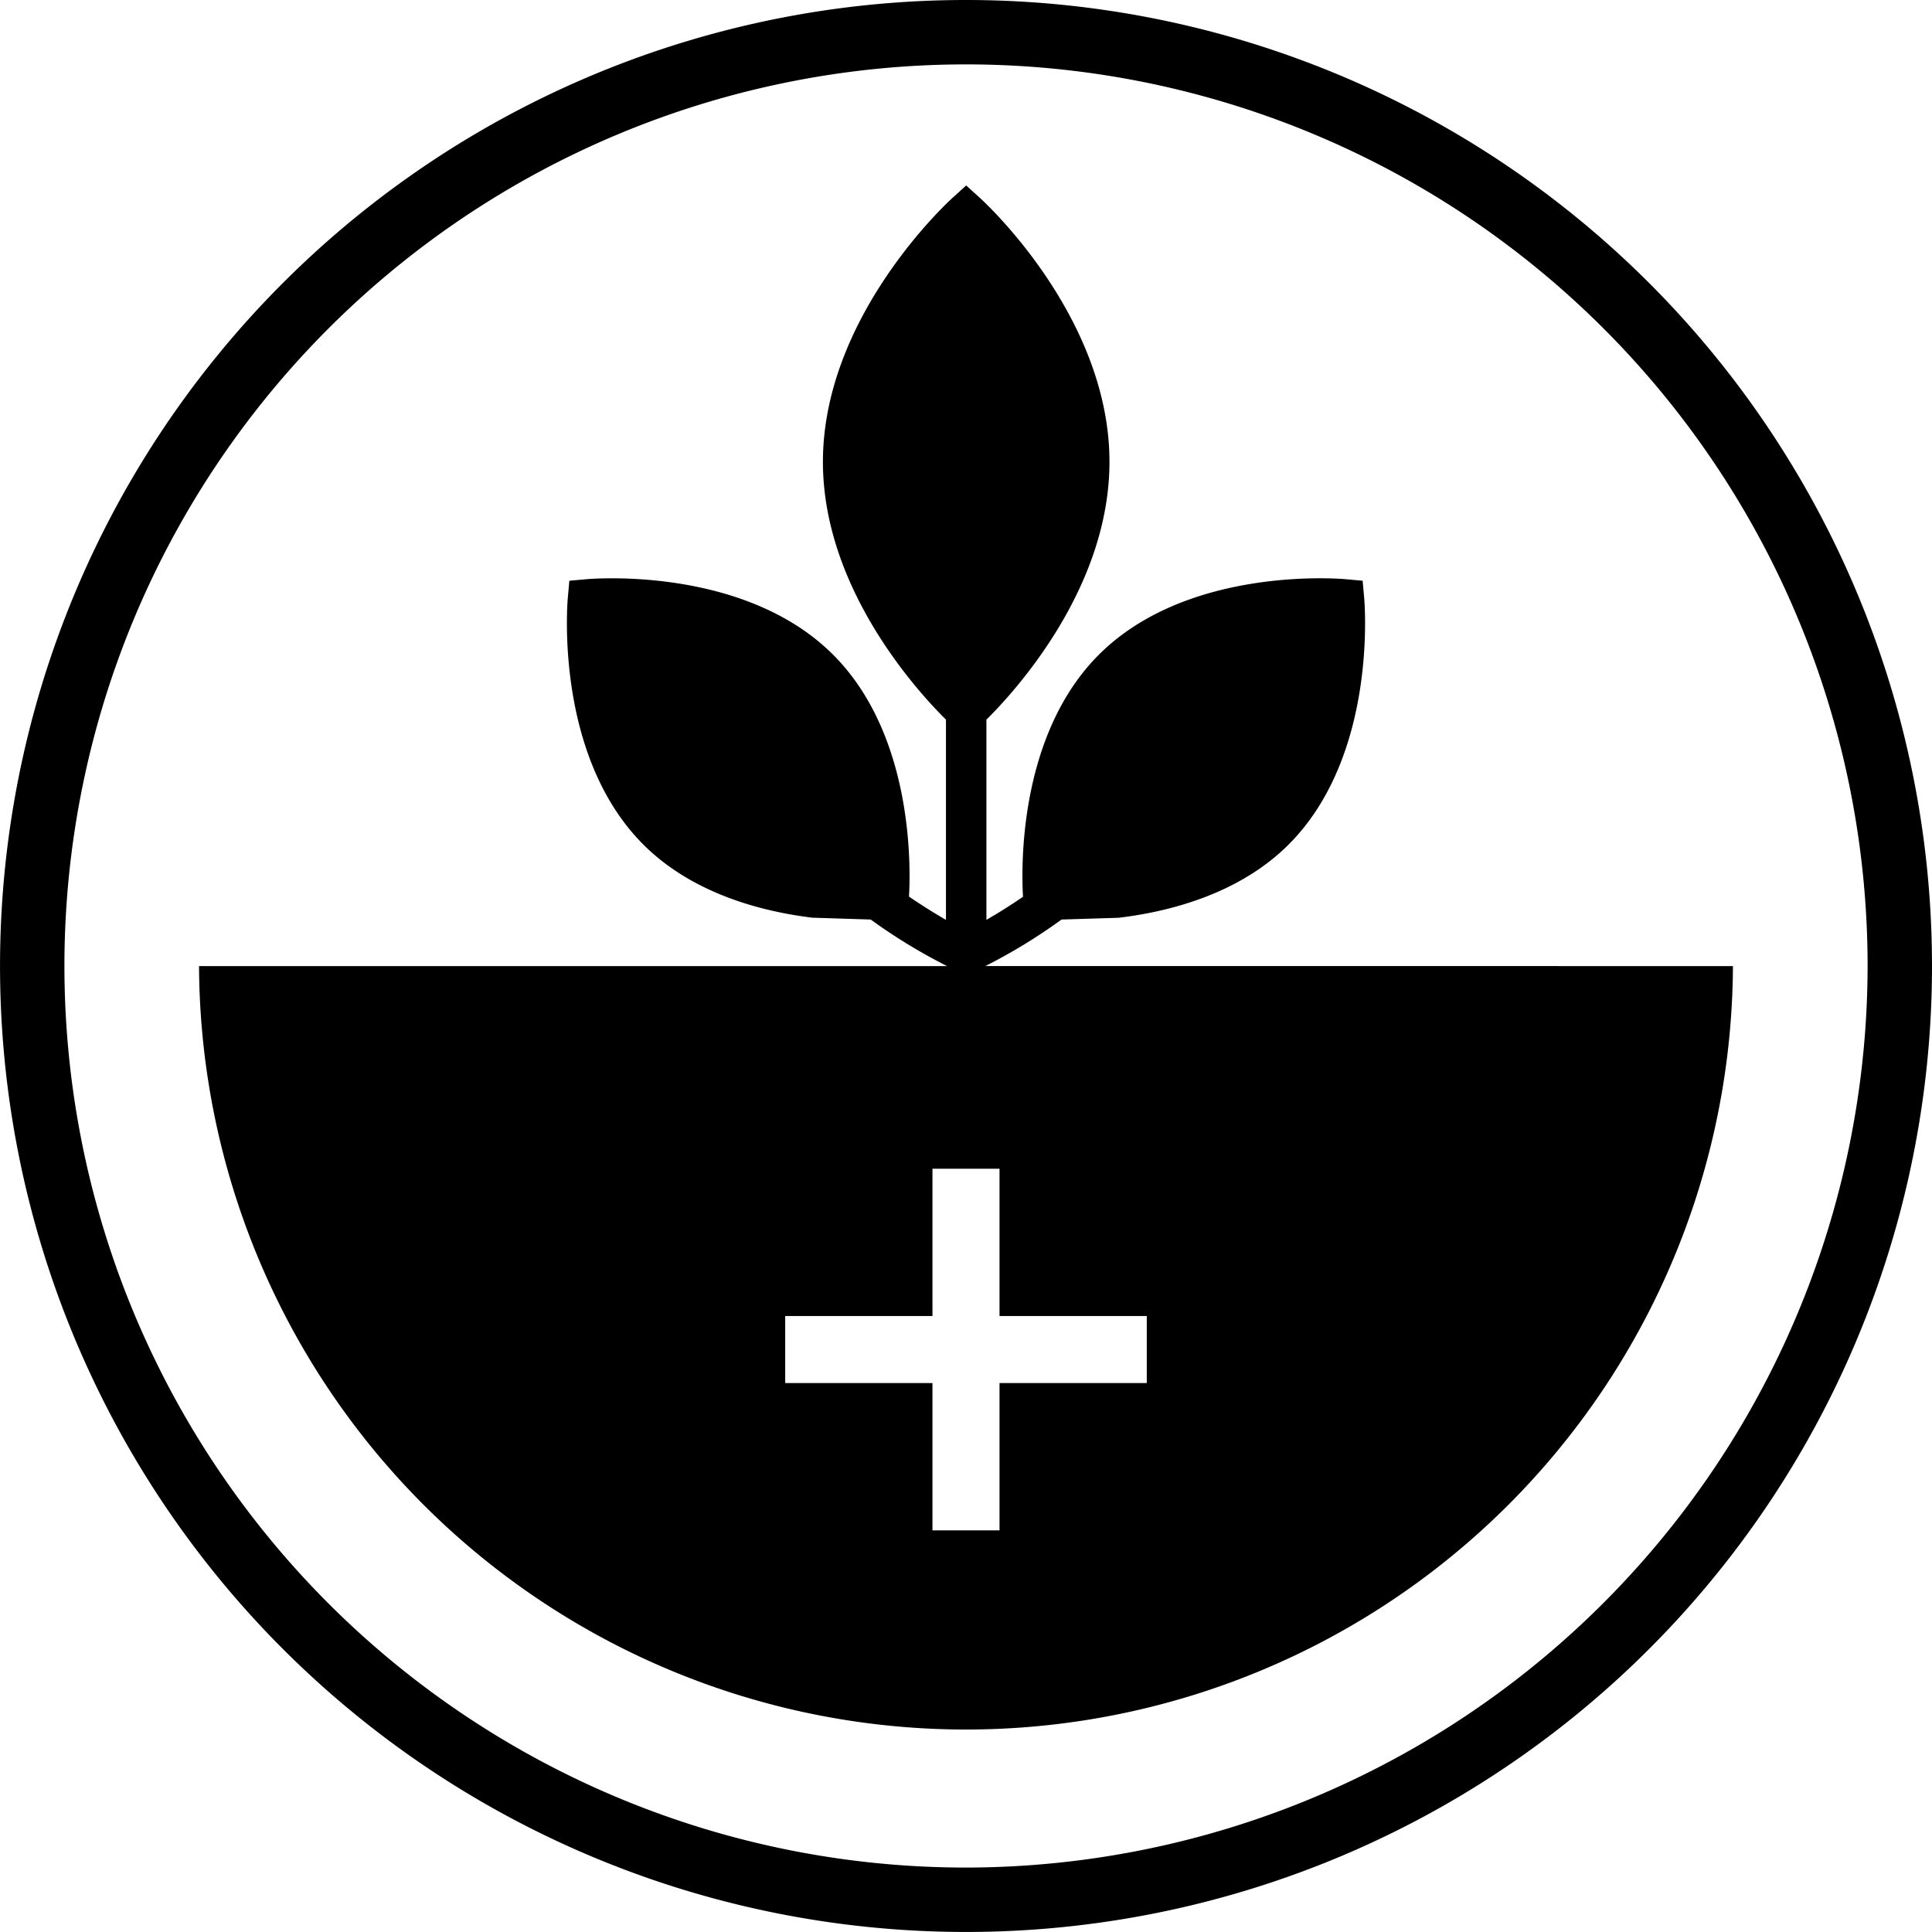 <svg xmlns="http://www.w3.org/2000/svg" viewBox="0 0 120.002 120">
  <g>
    <path d="M60.001,0a60,60,0,1,0,60.001,60A60.001,60.001,0,0,0,60.001,0Zm0,116A56,56,0,1,1,116.002,60,56.064,56.064,0,0,1,60.001,116Z"/>
    <path d="M61.202,60.005a34.552,34.552,0,0,0,4.733-2.89l3.496-.108.113-.009c3.092-.376,7.423-1.469,10.498-4.543,5.508-5.507,4.725-14.943,4.689-15.342L84.637,36.071l-1.043-.094c-.398-.037-9.834-.818-15.341,4.689-5.028,5.027-4.813,13.326-4.711,15.036-.808.55-1.571,1.029-2.273,1.432V44.698c1.658-1.635,7.643-8.088,7.643-16.01,0-8.999-7.727-16.106-8.056-16.404l-.843-.764-.843.764c-.329.298-8.056,7.405-8.056,16.404,0,7.922,5.985,14.375,7.643,16.01V57.135c-.709-.406-1.479-.89-2.297-1.445.103-1.742.302-10.009-4.712-15.023-5.507-5.508-14.943-4.726-15.341-4.689l-1.043.094-.094,1.043c-.036.399-.818,9.835,4.689,15.342,3.075,3.074,7.406,4.167,10.498,4.543l3.625.115a34.676,34.676,0,0,0,4.741,2.891l-46.46 0a47.638,47.638,0,0,0,95.275-0Zm10.028,25.901H62.083v9.147h-4.165v-9.147h-9.147v-4.165h9.147V72.594h4.165v9.147h9.147Z"/>
  </g>
</svg>

